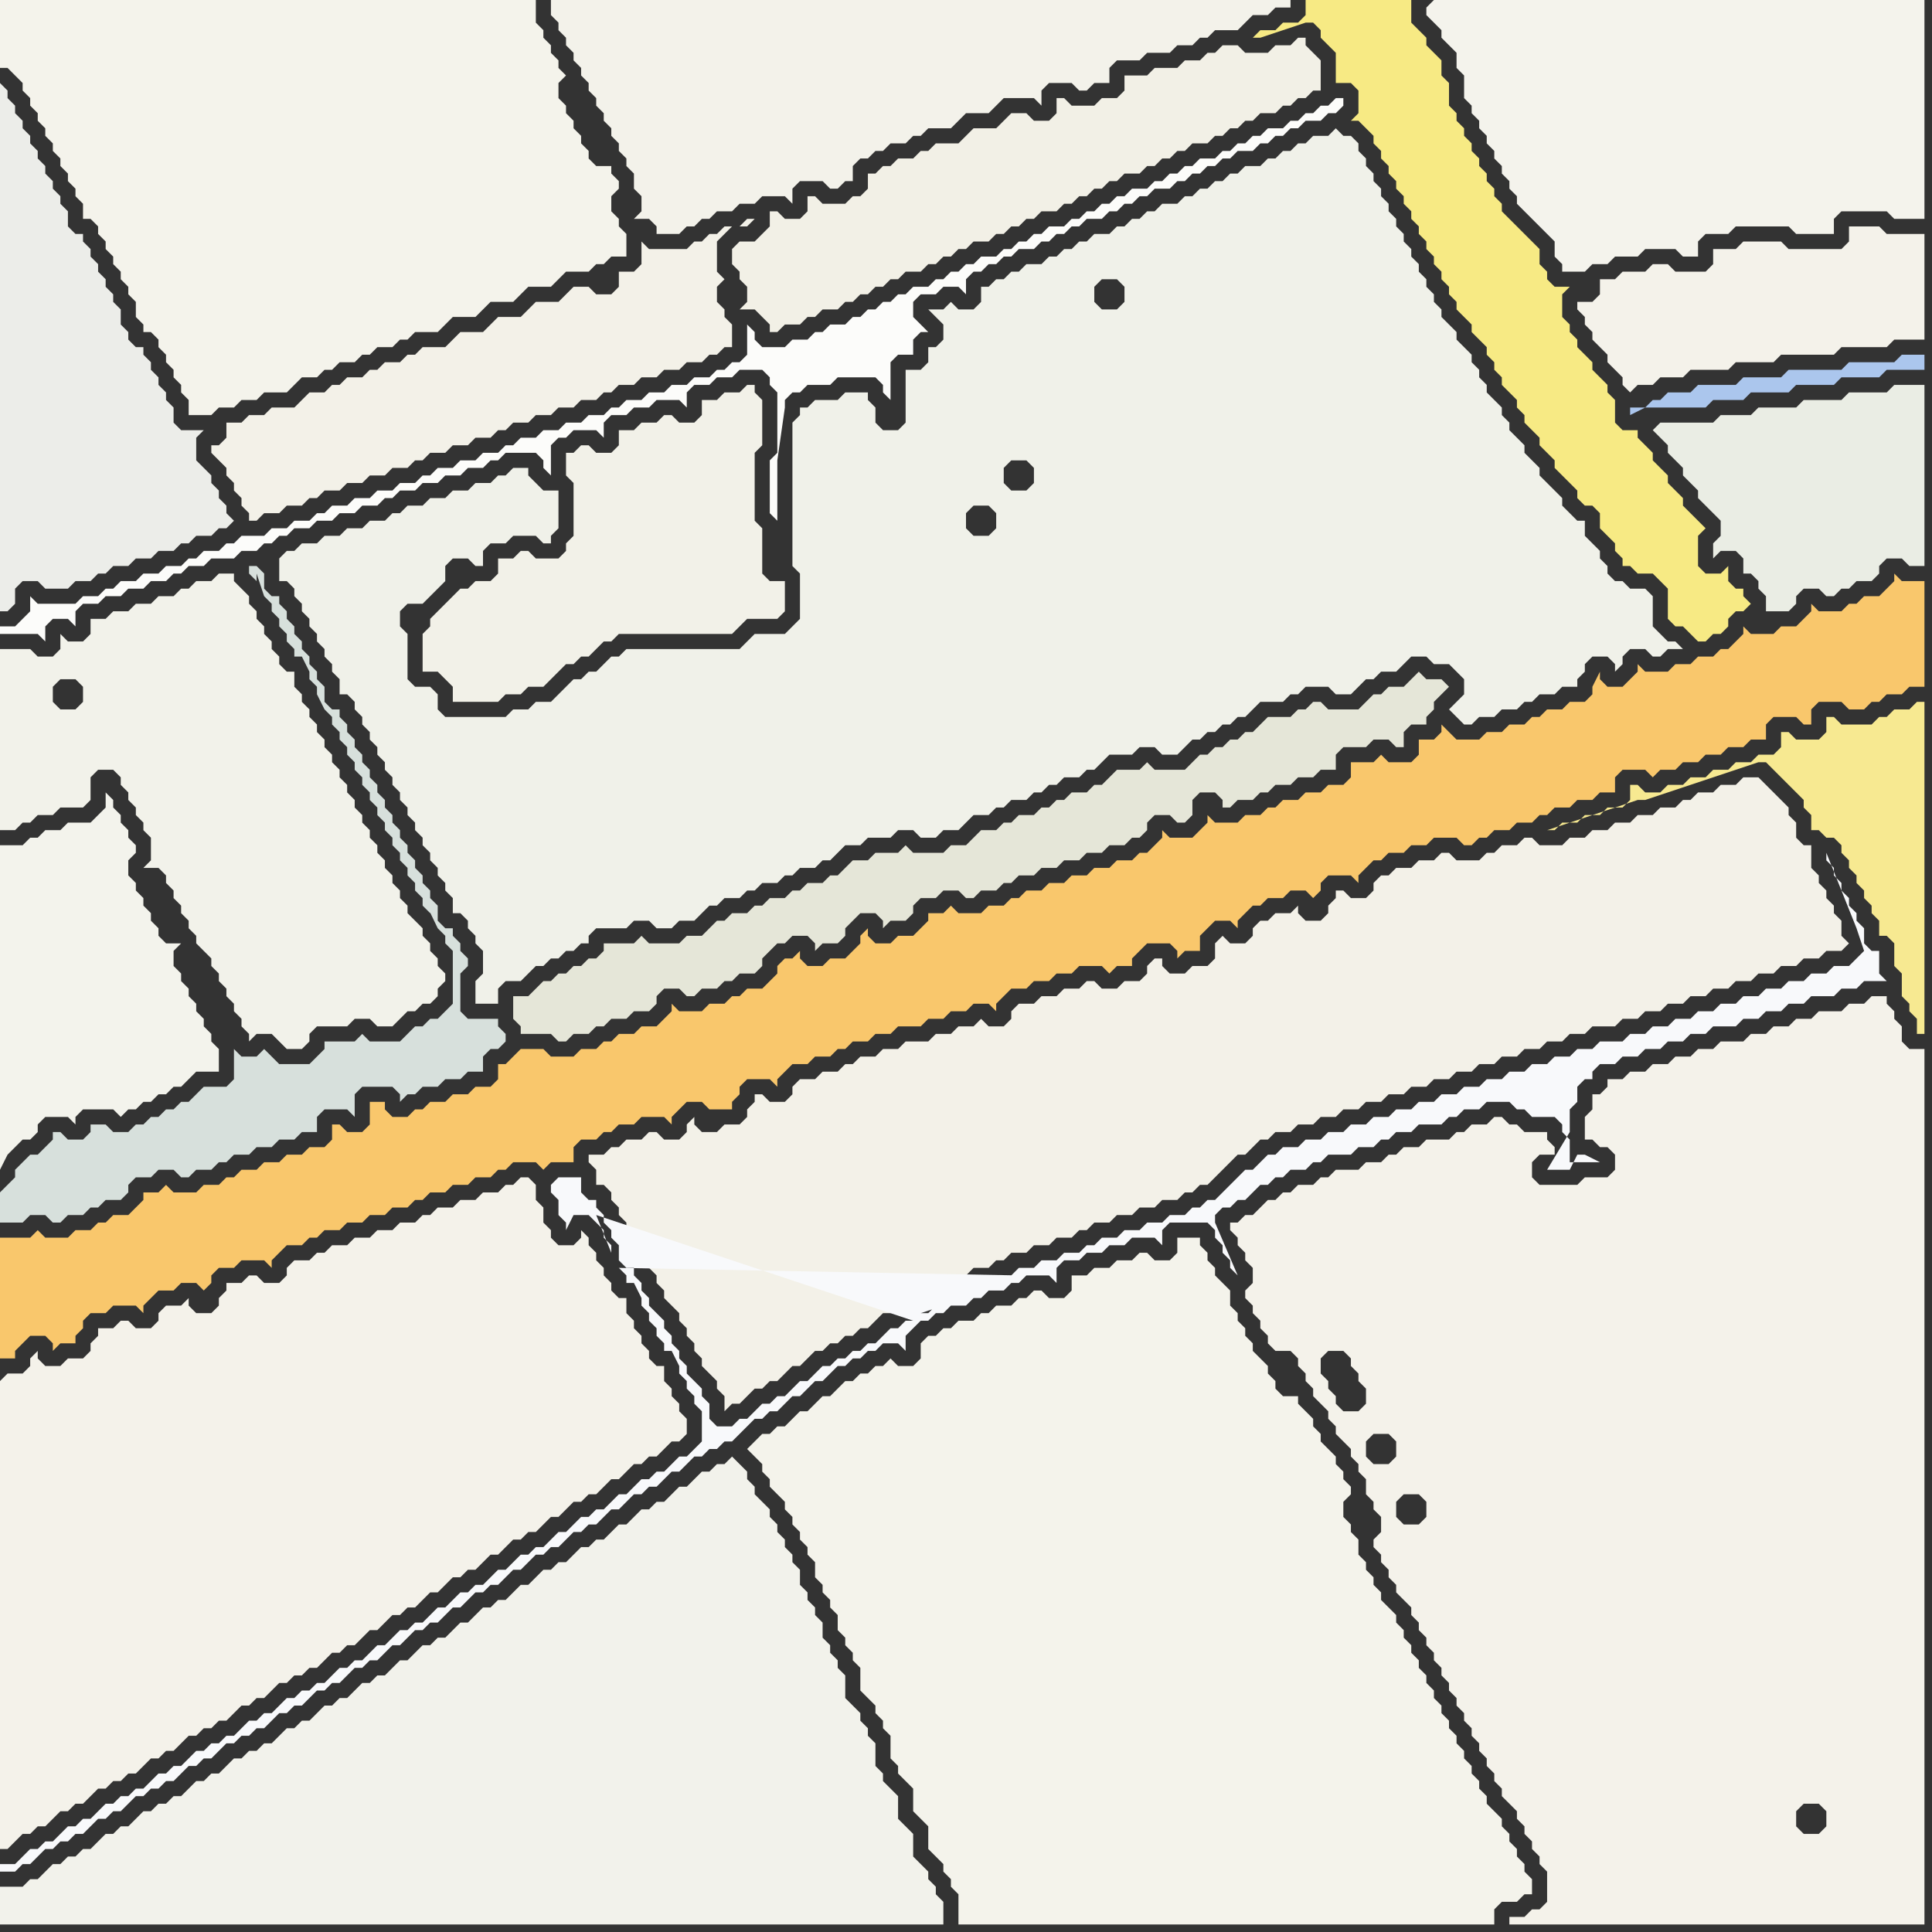 <svg width="256" height="256" xmlns="http://www.w3.org/2000/svg"><rect width="100%" height="100%" fill="#333333" stroke="none"/><script> 
var tempColor;
function hoverPath(evt){
obj = evt.target;
tempColor = obj.getAttribute("fill");
obj.setAttribute("fill","red");
//alert(tempColor);
//obj.setAttribute("stroke","red");}
function recoverPath(evt){
obj = evt.target;
obj.setAttribute("fill", tempColor);
//obj.setAttribute("stroke", tempColor);
}</script><path onmouseover="hoverPath(evt)" onmouseout="recoverPath(evt)" fill="rgb(243,243,236)" d="M  0,120l 0,35 1,-2 0,0 1,-1 1,-1 1,0 1,-1 0,-1 1,-1 3,0 1,1 0,-1 1,-1 4,0 1,1 1,-1 1,0 1,-1 1,0 1,-1 1,0 1,-1 1,0 2,-2 3,0 0,-3 -1,-1 0,-1 -1,-1 0,-1 -1,-1 0,-1 -1,-1 0,-1 -1,-1 0,-1 -1,-1 0,-2 1,-1 -2,0 -1,-1 0,-1 -1,-1 0,-1 -1,-1 0,-1 -1,-1 0,-1 -1,-1 0,-2 1,-1 0,-1 -1,-1 0,-1 -1,-1 0,-1 -1,-1 0,-1 -1,-1 0,2 -1,1 -1,1 -3,0 -1,1 -2,0 -1,1 -1,0 -1,1 -3,0Z"/>
<path onmouseover="hoverPath(evt)" onmouseout="recoverPath(evt)" fill="rgb(242,241,232)" d="M  60,79l 0,0 -1,1 -2,2 0,1 -1,1 0,5 2,0 1,1 1,1 0,2 6,0 1,-1 2,0 1,-1 2,0 1,-1 2,-2 1,0 1,-1 1,0 2,-2 1,0 1,-1 15,0 1,-1 1,-1 4,0 1,-1 0,-4 -2,0 -1,-1 0,-6 -1,-1 0,-9 1,-1 0,-6 -1,-1 0,-1 -1,0 -1,1 -2,0 -1,1 -2,0 0,2 -1,1 -2,0 -1,-1 -1,0 -1,1 -2,0 -1,1 -2,0 0,2 -1,1 -2,0 -1,-1 -1,0 -1,1 -1,0 0,3 1,1 0,7 -1,1 0,1 -1,1 -3,0 -1,-1 -1,0 -1,1 -2,0 0,2 -1,1 -2,0 -1,1 -1,0 -1,1Z"/>
<path onmouseover="hoverPath(evt)" onmouseout="recoverPath(evt)" fill="rgb(244,243,235)" d="M  100,191l 0,0 -1,1 1,1 1,1 0,1 1,1 0,1 1,1 1,1 0,1 1,1 0,1 1,1 0,1 1,1 0,1 1,1 0,2 1,1 0,1 1,1 0,1 1,1 0,2 1,1 0,1 1,1 0,1 1,1 0,3 1,1 1,1 0,1 1,1 0,1 1,1 0,3 1,1 0,1 1,1 1,1 0,3 1,1 1,1 0,3 1,1 1,1 0,1 1,1 0,1 1,1 0,4 71,0 0,-2 1,-1 2,0 1,-1 1,0 0,-2 -1,-1 0,-1 -1,-1 0,-1 -1,-1 0,-1 -1,-1 0,-1 -1,-1 -1,-1 0,-1 -1,-1 0,-1 -1,-1 0,-1 -1,-1 0,-1 -1,-1 0,-1 -1,-1 0,-1 -1,-1 0,-1 -1,-1 0,-1 -1,-1 0,-1 -1,-1 0,-1 -1,-1 0,-1 -1,-1 0,-1 -1,-1 0,-1 -1,-1 -1,-1 0,-1 -1,-1 0,-1 -1,-1 0,-1 -1,-1 0,-2 -1,-1 0,-1 -1,-1 0,-2 1,-1 0,-1 -1,-1 0,-1 -1,-1 0,-1 -1,-1 -1,-1 0,-1 -1,-1 0,-1 -1,-1 -1,-1 0,-1 -2,0 -1,-1 0,-1 -1,-1 0,-1 -1,-1 -1,-1 0,-1 -1,-1 0,-1 -1,-1 0,-1 -1,-1 0,-2 -1,-1 -1,-1 0,-1 -1,-1 0,-1 -1,-1 0,-1 -3,0 0,2 -1,1 -2,0 -1,-1 -1,0 -1,1 -2,0 -1,1 -2,0 -1,1 -2,0 0,2 -1,1 -2,0 -1,-1 -1,0 -1,1 -1,0 -1,1 -2,0 -1,1 -1,0 -1,1 -2,0 -1,1 -1,0 -1,1 -1,0 -1,1 0,2 -1,1 -2,0 -1,-1 -1,1 -1,0 -1,1 -1,0 -1,1 -1,0 -2,2 -1,0 -2,2 -1,0 -1,1 -1,1 -1,0 -1,1 -1,0 -1,1Z"/>
<path onmouseover="hoverPath(evt)" onmouseout="recoverPath(evt)" fill="rgb(243,242,234)" d="M  75,0l -2,0 0,2 1,1 0,1 1,1 0,1 1,1 0,1 1,1 0,1 1,1 0,1 1,1 0,1 1,1 0,1 1,1 0,1 1,1 0,1 1,1 0,1 1,1 0,2 1,1 0,2 -1,1 2,0 1,1 0,1 3,0 1,-1 1,0 1,-1 1,0 1,-1 2,0 1,-1 2,0 1,-1 3,0 1,1 0,-2 1,-1 3,0 1,1 1,0 1,-1 1,0 0,-2 1,-1 1,0 1,-1 1,0 1,-1 2,0 1,-1 1,0 1,-1 3,0 2,-2 3,0 1,-1 1,-1 4,0 1,1 0,-2 1,-1 3,0 1,1 1,0 1,-1 2,0 0,-2 1,-1 3,0 1,-1 3,0 1,-1 2,0 1,-1 1,0 1,-1 3,0 1,-1 1,-1 2,0 1,-1 2,0 0,-1Z"/>
<path onmouseover="hoverPath(evt)" onmouseout="recoverPath(evt)" fill="rgb(247,234,132)" d="M  175,0l -2,0 0,2 -1,1 -2,0 -1,1 -2,0 -1,1 1,0 3,-1 3,-1 1,0 1,1 0,1 1,1 1,1 0,4 2,0 1,1 0,3 -1,1 1,0 1,1 0,0 1,1 0,1 1,1 0,1 1,1 0,1 1,1 0,1 1,1 0,1 1,1 0,1 1,1 0,1 1,1 0,1 1,1 0,1 1,1 0,1 1,1 0,1 1,1 0,1 1,1 1,1 0,1 1,1 1,1 0,1 1,1 0,1 1,1 0,1 1,1 1,1 0,1 1,1 0,1 1,1 1,1 0,1 1,1 1,1 0,1 1,1 2,2 0,1 1,1 1,0 1,1 0,2 1,1 1,1 0,1 1,1 0,1 1,0 1,1 2,0 1,1 1,1 0,4 1,1 1,0 1,1 1,1 1,0 1,-1 1,0 1,-1 0,-1 1,-1 1,0 1,-1 -1,-1 0,-1 -1,0 -1,-1 0,-2 -1,1 -2,0 -1,-1 0,-4 1,-1 -1,-1 -1,-1 -1,-1 0,-1 -1,-1 -1,-1 0,-1 -1,-1 -1,-1 0,-1 -1,-1 -1,-1 0,-1 -2,0 -1,-1 0,-3 -1,-1 0,-1 -1,-1 -1,-1 0,-1 -1,-1 -1,-1 0,-1 -1,-1 0,-1 -1,-1 0,-3 1,-1 -2,0 -1,-1 0,-1 -1,-1 0,-2 -1,-1 -1,-1 -1,-1 -1,-1 -1,-1 0,-1 -1,-1 0,-1 -1,-1 0,-1 -1,-1 0,-1 -1,-1 0,-1 -1,-1 0,-1 -1,-1 0,-1 -1,-1 0,-3 -1,-1 0,-2 -1,-1 -1,-1 0,-1 -1,-1 -1,-1 0,-3Z"/>
<path onmouseover="hoverPath(evt)" onmouseout="recoverPath(evt)" fill="rgb(244,243,236)" d="M  189,1l 0,1 1,1 1,1 0,1 1,1 1,1 0,2 1,1 0,3 1,1 0,1 1,1 0,1 1,1 0,1 1,1 0,1 1,1 0,1 1,1 0,1 1,1 0,1 1,1 1,1 1,1 1,1 1,1 0,2 1,1 0,1 3,0 1,-1 2,0 1,-1 3,0 1,-1 4,0 1,1 2,0 0,-2 1,-1 3,0 1,-1 7,0 1,1 5,0 0,-2 1,-1 6,0 1,1 4,0 0,-29 -65,0 -1,1Z"/>
<path onmouseover="hoverPath(evt)" onmouseout="recoverPath(evt)" fill="rgb(234,237,228)" d="M  219,57l 0,0 1,1 1,1 0,1 1,1 1,1 0,1 1,1 1,1 0,1 1,1 1,1 1,1 0,2 -1,1 0,2 1,-1 2,0 1,1 0,2 1,0 1,1 0,1 1,1 0,2 3,0 1,-1 0,-1 1,-1 2,0 1,1 1,0 1,-1 1,0 1,-1 2,0 1,-1 0,-1 1,-1 2,0 1,1 2,0 0,-24 -4,0 -1,1 -5,0 -1,1 -5,0 -1,1 -5,0 -1,1 -4,0 -1,1 -7,0 -1,1 15,25 0,0 -15,-25Z"/>
<path onmouseover="hoverPath(evt)" onmouseout="recoverPath(evt)" fill="rgb(242,240,230)" d="M  97,34l 0,1 1,1 0,1 1,1 0,2 -1,1 2,0 1,1 1,1 0,1 1,0 1,-1 2,0 1,-1 1,0 1,-1 2,0 1,-1 1,0 1,-1 1,0 1,-1 1,0 1,-1 1,0 1,-1 2,0 1,-1 1,0 1,-1 1,0 1,-1 1,0 1,-1 2,0 1,-1 1,0 1,-1 1,0 1,-1 1,0 1,-1 2,0 1,-1 1,0 1,-1 1,0 1,-1 1,0 1,-1 1,0 1,-1 2,0 1,-1 1,0 1,-1 1,0 1,-1 1,0 1,-1 2,0 1,-1 1,0 1,-1 1,0 1,-1 1,0 1,-1 2,0 1,-1 1,0 1,-1 1,0 1,-1 1,0 0,-4 -1,-1 0,0 -1,-1 0,-1 -1,0 -1,1 -2,0 -1,1 -3,0 -1,-1 -2,0 -1,1 -1,0 -1,1 -2,0 -1,1 -3,0 -1,1 -3,0 0,2 -1,1 -2,0 -1,1 -3,0 -1,-1 -1,0 0,2 -1,1 -2,0 -1,-1 -2,0 -1,1 0,0 -1,1 -3,0 -1,1 -1,1 -3,0 -1,1 -1,0 -1,1 -2,0 -1,1 -1,0 -1,1 -1,0 0,2 -1,1 -1,0 -1,1 -3,0 -1,-1 -1,0 0,2 -1,1 -2,0 -1,-1 -1,0 0,2 -1,1 -1,1 -2,0 -1,1Z"/>
<path onmouseover="hoverPath(evt)" onmouseout="recoverPath(evt)" fill="rgb(244,242,234)" d="M  210,42l 0,1 1,1 0,1 1,1 1,1 0,1 1,1 1,1 0,1 1,1 1,-1 2,0 1,-1 3,0 1,-1 5,0 1,-1 5,0 1,-1 7,0 1,-1 6,0 1,-1 4,0 0,-14 -5,0 -1,-1 -4,0 0,2 -1,1 -7,0 -1,-1 -5,0 -1,1 -3,0 0,2 -1,1 -4,0 -1,-1 -2,0 -1,1 -3,0 -1,1 -2,0 0,2 -1,1 -2,0 0,1 1,1Z"/>
<path onmouseover="hoverPath(evt)" onmouseout="recoverPath(evt)" fill="rgb(240,241,233)" d="M  37,75l 0,2 1,0 1,1 0,1 1,1 0,1 1,1 0,1 1,1 0,1 1,1 0,1 1,1 0,1 1,1 0,2 1,0 1,1 0,1 1,1 0,1 1,1 0,1 1,1 0,1 1,1 0,1 1,1 0,1 1,1 0,1 1,1 0,1 1,1 0,1 1,1 0,1 1,1 0,1 1,1 0,1 1,1 0,1 1,1 0,2 1,0 1,1 0,1 1,1 0,1 1,1 0,3 -1,1 0,3 3,0 0,-2 1,-1 2,0 1,-1 1,-1 1,0 1,-1 1,0 1,-1 1,0 1,-1 1,0 0,-1 1,-1 4,0 1,-1 2,0 1,1 2,0 1,-1 2,0 1,-1 1,-1 1,0 1,-1 2,0 1,-1 1,0 1,-1 2,0 1,-1 1,0 1,-1 2,0 1,-1 1,0 1,-1 1,-1 2,0 1,-1 3,0 1,-1 2,0 1,1 2,0 1,-1 2,0 1,-1 1,-1 2,0 1,-1 1,0 1,-1 2,0 1,-1 1,0 1,-1 1,0 1,-1 2,0 1,-1 1,0 1,-1 1,-1 3,0 1,-1 2,0 1,1 2,0 1,-1 1,-1 1,0 1,-1 1,0 1,-1 1,0 1,-1 1,0 1,-1 1,-1 3,0 1,-1 1,0 1,-1 3,0 1,1 2,0 2,-2 1,0 1,-1 2,0 1,-1 1,-1 2,0 1,1 2,0 1,1 1,1 0,2 -1,1 -1,1 1,1 1,1 1,0 1,-1 2,0 1,-1 2,0 1,-1 1,0 1,-1 2,0 1,-1 2,0 0,-1 1,-1 0,-1 1,-1 2,0 1,1 0,1 1,-1 0,-1 1,-1 2,0 1,1 1,0 1,-1 2,0 -1,-1 -1,0 -1,-1 -1,-1 0,-4 -1,-1 -2,0 -1,-1 -1,0 -1,-1 0,-1 -1,-1 0,-1 -1,-1 -1,-1 0,-2 -1,0 -1,-1 -1,-1 0,-1 -1,-1 -1,-1 -1,-1 0,-1 -1,-1 -1,-1 0,-1 -1,-1 -1,-1 0,-1 -1,-1 0,-1 -1,-1 -1,-1 0,-1 -1,-1 0,-1 -1,-1 0,-1 -1,-1 -1,-1 0,-1 -1,-1 -1,-1 0,-1 -1,-1 0,-1 -1,-1 0,-1 -1,-1 0,-1 -1,-1 0,-1 -1,-1 0,-1 -1,-1 0,-1 -1,-1 0,-1 -1,-1 0,-1 -1,-1 0,-1 -1,-1 0,-1 -1,-1 0,-1 -1,-1 -1,0 -1,-1 -1,1 -2,0 -1,1 -1,0 -1,1 -1,0 -1,1 -1,0 -1,1 -2,0 -1,1 -1,0 -1,1 -1,0 -1,1 -1,0 -1,1 -1,0 -1,1 -2,0 -1,1 -1,0 -1,1 -1,0 -1,1 -1,0 -1,1 -2,0 -1,1 -1,0 -1,1 -1,0 -1,1 -1,0 -1,1 -2,0 -1,1 -1,0 -1,1 -1,0 -1,1 -1,0 0,2 -1,1 -2,0 -1,-1 -1,1 -2,0 1,1 0,0 1,1 0,2 -1,1 -1,0 0,2 -1,1 -2,0 0,7 -1,1 -2,0 -1,-1 0,-2 -1,-1 0,-1 -3,0 -1,1 -3,0 -1,1 -1,0 0,1 -1,1 0,19 1,1 0,6 -2,2 -4,0 -1,1 -1,1 -15,0 -1,1 -1,0 -1,1 -1,1 -1,0 -1,1 -1,0 -1,1 -1,1 -1,1 -2,0 -1,1 -2,0 -1,1 -8,0 -1,-1 0,-2 -1,-1 -2,0 -1,-1 0,-6 -1,-1 0,-2 1,-1 2,0 1,-1 1,-1 1,-1 0,-2 1,-1 2,0 1,1 1,0 0,-2 1,-1 2,0 1,-1 3,0 1,1 1,0 0,-1 1,-1 0,-5 -2,0 -1,-1 -1,-1 0,-1 -2,0 -1,1 -1,0 -1,1 -2,0 -1,1 -2,0 -1,1 -2,0 -1,1 -2,0 -1,1 -1,0 -1,1 -2,0 -1,1 -2,0 -1,1 -2,0 -1,1 -2,0 -1,1 -1,0 -1,1 0,1 81,-17 0,2 1,1 0,0 -1,-3 -81,17 83,-14 1,0 1,-1 -2,1 -83,14 85,-16 0,-1 -1,-1 0,0 1,2 -85,16 83,-18 0,0 -83,18 109,-38 2,0 1,1 0,2 -1,1 -2,0 -1,-1 0,-2 1,-1 -109,38 91,-7 1,-1 2,0 1,1 0,2 -1,1 -2,0 -1,-1 0,-2 -91,7 97,-10 -1,-1 0,-2 1,-1 2,0 1,1 0,2 -1,1 -2,0 -97,10Z"/>
<path onmouseover="hoverPath(evt)" onmouseout="recoverPath(evt)" fill="rgb(243,241,232)" d="M  79,155l 0,2 1,0 1,1 0,1 1,1 0,1 1,1 0,1 1,1 0,2 1,0 1,1 0,1 1,1 0,1 1,1 0,1 1,1 1,1 0,1 1,1 0,1 1,1 0,1 1,1 0,1 1,1 1,1 0,1 1,1 0,2 1,-1 1,0 1,-1 1,-1 1,0 1,-1 1,0 1,-1 1,-1 1,0 1,-1 1,-1 1,0 1,-1 1,0 1,-1 1,0 1,-1 1,0 1,-1 1,-1 1,0 1,-1 1,0 1,-1 1,0 1,-1 1,0 1,-1 1,0 1,-1 1,0 1,-1 2,0 1,-1 1,0 1,-1 2,0 1,-1 2,0 1,-1 2,0 1,-1 1,0 1,-1 2,0 1,-1 2,0 1,-1 2,0 1,-1 2,0 1,-1 1,0 1,-1 1,0 4,-4 1,0 1,-1 1,-1 1,0 1,-1 2,0 1,-1 2,0 1,-1 2,0 1,-1 2,0 1,-1 2,0 1,-1 2,0 1,-1 2,0 1,-1 2,0 1,-1 2,0 1,-1 2,0 1,-1 2,0 1,-1 2,0 1,-1 2,0 1,-1 2,0 1,-1 3,0 1,-1 2,0 1,-1 2,0 1,-1 2,0 1,-1 2,0 1,-1 2,0 1,-1 2,0 1,-1 2,0 1,-1 2,0 1,-1 2,0 1,-1 2,0 1,-1 -1,-1 0,-2 -1,-1 0,-1 -1,-1 0,-1 -1,-1 0,-1 -1,-1 0,-3 -1,0 -1,-1 0,-2 -1,-1 0,-1 -1,-1 -1,-1 -1,-1 -1,-1 -2,0 -1,1 -2,0 -1,1 -2,0 -1,1 -1,0 -1,1 -2,0 -1,1 -2,0 -1,1 -2,0 -1,1 -2,0 -1,1 -2,0 -1,1 -3,0 -1,-1 -1,0 -1,1 -2,0 -1,1 -1,0 -1,1 -3,0 -1,-1 -1,0 -1,1 -2,0 -1,1 -2,0 -1,1 -1,0 -1,1 0,1 -1,1 -2,0 -1,-1 -1,0 0,1 -1,1 0,1 -1,1 -2,0 -1,-1 0,-1 -1,1 -2,0 -1,1 -1,0 -1,1 0,1 -1,1 -2,0 -1,-1 -1,1 0,2 -1,1 -2,0 -1,1 -2,0 -1,-1 0,-1 -1,0 -1,1 0,1 -1,1 -2,0 -1,1 -2,0 -1,-1 -1,0 -1,1 -2,0 -1,1 -2,0 -1,1 -2,0 -1,1 0,1 -1,1 -2,0 -1,-1 -1,1 -2,0 -1,1 -2,0 -1,1 -3,0 -1,1 -2,0 -1,1 -2,0 -1,1 -1,0 -1,1 -2,0 -1,1 -2,0 -1,1 0,1 -1,1 -2,0 -1,-1 -1,0 0,1 -1,1 0,1 -1,1 -2,0 -1,1 -2,0 -1,-1 0,-1 -1,1 0,1 -1,1 -2,0 -1,-1 -1,0 -1,1 -2,0 -1,1 -1,0 -1,1 -2,0 0,1 1,1Z"/>
<path onmouseover="hoverPath(evt)" onmouseout="recoverPath(evt)" fill="rgb(247,233,145)" d="M  239,107l 0,0 1,1 0,2 1,0 1,1 1,0 1,1 0,1 1,1 0,1 1,1 0,1 1,1 0,1 1,1 0,1 1,1 0,2 1,0 1,1 0,3 1,1 0,3 1,1 0,1 1,1 0,2 1,0 0,-44 -1,0 -1,1 -2,0 -1,1 -1,0 -1,1 -4,0 -1,-1 -1,0 0,2 -1,1 -3,0 -1,-1 -1,0 0,2 -1,1 -2,0 -1,1 -2,0 -1,1 -2,0 -1,1 -2,0 -1,1 -2,0 -1,1 -2,0 -1,-1 -1,0 0,2 -1,1 -2,0 -1,1 -2,0 -1,1 -2,0 -1,1 -1,0 12,-4 1,0 3,-1 12,-4 1,0 1,1 1,1 1,1 1,1 1,1Z"/>
<path onmouseover="hoverPath(evt)" onmouseout="recoverPath(evt)" fill="rgb(243,241,232)" d="M  29,59l -1,0 0,1 1,1 0,0 1,1 0,1 1,1 0,1 1,1 0,1 1,1 0,1 1,0 1,-1 2,0 1,-1 2,0 1,-1 1,0 1,-1 2,0 1,-1 2,0 1,-1 2,0 1,-1 2,0 1,-1 1,0 1,-1 2,0 1,-1 2,0 1,-1 2,0 1,-1 1,0 1,-1 2,0 1,-1 2,0 1,-1 2,0 1,-1 2,0 1,-1 1,0 1,-1 2,0 1,-1 2,0 1,-1 2,0 1,-1 2,0 1,-1 1,0 1,-1 1,0 0,-3 -1,-1 0,-1 -1,-1 0,-2 1,-1 -1,-1 0,-4 1,-1 1,-1 -1,0 -1,1 -1,0 -1,1 -1,0 -1,1 -5,0 -1,-1 0,3 -1,1 -2,0 0,2 -1,1 -2,0 -1,-1 -2,0 -1,1 0,0 -1,1 -3,0 -1,1 -1,1 -3,0 -1,1 -1,1 -3,0 -1,1 -1,1 -3,0 -1,1 -1,0 -1,1 -2,0 -1,1 -1,0 -1,1 -2,0 -1,1 -1,0 -1,1 -2,0 -1,1 -1,1 -3,0 -1,1 -2,0 -1,1 -2,0 0,2 -1,1 69,-29 1,0 1,-1 -1,0 -1,1 -69,29Z"/>
<path onmouseover="hoverPath(evt)" onmouseout="recoverPath(evt)" fill="rgb(242,242,235)" d="M  0,253l 0,2 125,0 0,-3 -1,-1 0,-1 -1,-1 0,-1 -1,-1 -1,-1 0,-3 -1,-1 -1,-1 0,-3 -1,-1 -1,-1 0,-1 -1,-1 0,-3 -1,-1 0,-1 -1,-1 0,-1 -1,-1 -1,-1 0,-3 -1,-1 0,-1 -1,-1 0,-1 -1,-1 0,-2 -1,-1 0,-1 -1,-1 0,-1 -1,-1 0,-2 -1,-1 0,-1 -1,-1 0,-1 -1,-1 0,-1 -1,-1 0,-1 -1,-1 -1,-1 0,-1 -1,-1 0,-1 -1,-1 -1,-1 -1,1 -1,0 -1,1 -1,0 -1,1 -1,1 -1,0 -1,1 -1,1 -1,0 -1,1 -1,0 -1,1 -1,1 -1,0 -1,1 -1,1 -1,0 -1,1 -1,0 -1,1 -1,1 -1,0 -1,1 -1,0 -1,1 -1,1 -1,0 -1,1 -1,1 -1,0 -1,1 -1,0 -1,1 -1,1 -1,0 -1,1 -1,1 -1,0 -1,1 -1,0 -1,1 -1,1 -1,0 -1,1 -1,1 -1,0 -1,1 -1,0 -1,1 -1,1 -1,0 -1,1 -1,0 -1,1 -1,1 -1,0 -1,1 -1,0 -1,1 -1,1 -1,0 -1,1 -1,0 -1,1 -1,0 -1,1 -1,1 -1,0 -1,1 -1,0 -1,1 -1,1 -1,0 -1,1 -1,0 -1,1 -1,0 -1,1 -1,1 -1,0 -1,1 -1,0 -1,1 -1,1 -1,0 -1,1 -1,0 -1,1 -1,0 -1,1 -1,1 -1,0 -1,1 -3,0Z"/>
<path onmouseover="hoverPath(evt)" onmouseout="recoverPath(evt)" fill="rgb(242,242,234)" d="M  11,85l -2,0 -1,-1 0,2 -1,1 -2,0 -1,-1 -4,0 0,24 2,0 1,-1 1,0 1,-1 2,0 1,-1 3,0 1,-1 0,-3 1,-1 2,0 1,1 0,1 1,1 0,1 1,1 0,1 1,1 0,1 1,1 0,3 -1,1 2,0 1,1 0,1 1,1 0,1 1,1 0,1 1,1 0,1 1,1 0,1 1,1 1,1 0,1 1,1 0,1 1,1 0,1 1,1 0,1 1,1 0,1 1,1 0,1 1,-1 2,0 1,1 1,1 2,0 1,-1 0,-1 1,-1 4,0 1,-1 2,0 1,1 2,0 1,-1 0,0 1,-1 1,0 1,-1 1,0 1,-1 0,-1 1,-1 0,-1 -1,-1 0,-1 -1,-1 0,-1 -1,-1 0,-1 -1,-1 -1,-1 0,-1 -1,-1 0,-1 -1,-1 0,-1 -1,-1 0,-1 -1,-1 0,-1 -1,-1 0,-1 -1,-1 0,-1 -1,-1 0,-1 -1,-1 0,-1 -1,-1 0,-1 -1,-1 0,-1 -1,-1 0,-1 -1,-1 0,-1 -1,-1 0,-1 -1,-1 0,-1 -1,-1 0,-2 -1,0 -1,-1 0,-1 -1,-1 0,-1 -1,-1 0,-1 -1,-1 0,-1 -1,-1 0,-1 -1,-1 -1,-1 0,-1 -2,0 -1,1 -2,0 -1,1 -1,0 -1,1 -2,0 -1,1 -2,0 -1,1 -2,0 -1,1 -2,0 0,2 -1,1 -3,5 2,0 1,1 0,2 -1,1 -2,0 -1,-1 0,-2 1,-1 3,-5Z"/>
<path onmouseover="hoverPath(evt)" onmouseout="recoverPath(evt)" fill="rgb(236,237,233)" d="M  0,22l 0,59 1,0 1,-1 0,-2 1,-1 2,0 1,1 3,0 1,-1 2,0 1,-1 1,0 1,-1 2,0 1,-1 2,0 1,-1 2,0 1,-1 1,0 1,-1 2,0 1,-1 1,0 1,-1 -1,-1 0,-1 -1,-1 0,-1 -1,-1 0,-1 -1,-1 -1,-1 0,-3 1,-1 -3,0 -1,-1 0,-2 -1,-1 0,-1 -1,-1 0,-1 -1,-1 0,-1 -1,-1 0,-1 -1,0 -1,-1 0,-1 -1,-1 0,-2 -1,-1 0,-1 -1,-1 0,-1 -1,-1 0,-1 -1,-1 0,-1 -1,-1 0,-1 -1,0 -1,-1 0,-2 -1,-1 0,-1 -1,-1 0,-1 -1,-1 0,-1 -1,-1 0,-1 -1,-1 0,-1 -1,-1 0,-1 -1,-1 0,-1 -1,-1 0,-1 -1,-1Z"/>
<path onmouseover="hoverPath(evt)" onmouseout="recoverPath(evt)" fill="rgb(215,224,220)" d="M  0,158l 0,4 3,0 1,-1 2,0 1,1 1,0 1,-1 2,0 1,-1 1,0 1,-1 2,0 1,-1 0,-1 1,-1 2,0 1,-1 2,0 1,1 1,0 1,-1 2,0 1,-1 1,0 1,-1 2,0 1,-1 2,0 1,-1 2,0 1,-1 2,0 0,-2 1,-1 3,0 1,1 0,-3 1,-1 4,0 1,1 0,1 1,-1 1,0 1,-1 2,0 1,-1 2,0 1,-1 2,0 0,-2 1,-1 1,0 1,-1 0,-1 -1,-1 0,-1 -4,0 -1,-1 0,-5 1,-1 0,-1 -1,-1 0,-1 -1,-1 0,-1 -1,0 -1,-1 0,-2 -1,-1 0,-1 -1,-1 0,-1 -1,-1 0,-1 -1,-1 0,-1 -1,-1 0,-1 -1,-1 0,-1 -1,-1 0,-1 -1,-1 0,-1 -1,-1 0,-1 -1,-1 0,-1 -1,-1 0,-1 -1,-1 0,-1 -1,-1 0,-1 -1,0 -1,-1 0,-2 -1,-1 0,-1 -1,-1 0,-1 -1,-1 0,-1 -1,-1 0,-1 -1,-1 0,-1 -1,-1 0,-1 -1,0 -1,-1 0,-2 -1,-1 -1,0 0,1 1,1 0,-1 1,3 1,1 0,1 1,1 0,1 1,1 0,1 1,1 0,1 1,0 -1,-2 -1,-2 -1,-2 4,8 0,1 1,1 0,1 1,2 1,1 0,1 1,1 0,1 1,1 0,1 1,1 0,1 1,1 0,1 1,1 0,1 1,1 0,1 1,1 0,1 1,1 0,1 1,1 0,1 1,1 0,1 1,1 0,1 1,1 0,1 1,1 0,-1 -1,-2 -1,-2 -1,-2 -1,-2 -1,-2 -1,-2 -1,-2 -1,-2 -1,-2 -1,-2 -1,-2 -1,-2 13,27 1,1 0,1 1,1 0,1 1,1 0,-1 -1,-2 0,8 -1,1 -1,1 -1,0 -1,1 -1,0 -1,1 -1,1 -4,0 -1,-1 -1,1 -4,0 0,1 -1,1 -1,1 -4,0 -1,-1 -1,-1 -1,1 -2,0 -1,-1 0,4 -1,1 -3,0 -1,1 -1,1 -1,0 -1,1 -1,0 -1,1 -1,0 -1,1 -1,0 -1,1 -2,0 -1,-1 -2,0 0,1 -1,1 -2,0 -1,-1 -1,0 0,1 -1,1 -1,1 -1,0 -1,1 -1,1 0,1 -1,1 -1,1Z"/>
<path onmouseover="hoverPath(evt)" onmouseout="recoverPath(evt)" fill="rgb(249,199,108)" d="M  0,174l 0,6 2,0 0,-1 1,-1 1,-1 2,0 1,1 0,1 1,-1 2,0 0,-1 1,-1 0,-1 1,-1 2,0 1,-1 3,0 1,1 0,-1 1,-1 0,0 1,-1 2,0 1,-1 2,0 1,1 1,-1 0,-1 1,-1 2,0 1,-1 3,0 1,1 0,-1 1,-1 0,0 1,-1 2,0 1,-1 1,0 1,-1 2,0 1,-1 2,0 1,-1 2,0 1,-1 2,0 1,-1 1,0 1,-1 2,0 1,-1 2,0 1,-1 2,0 1,-1 1,0 1,-1 3,0 1,1 1,-1 3,0 0,-2 1,-1 2,0 1,-1 1,0 1,-1 2,0 1,-1 3,0 1,1 0,-1 1,-1 0,0 1,-1 2,0 1,1 3,0 0,-1 1,-1 0,-1 1,-1 3,0 1,1 0,-1 1,-1 0,0 1,-1 2,0 1,-1 2,0 1,-1 1,0 1,-1 2,0 1,-1 2,0 1,-1 3,0 1,-1 2,0 1,-1 2,0 1,-1 2,0 1,1 0,-1 1,-1 1,-1 2,0 1,-1 2,0 1,-1 2,0 1,-1 3,0 1,1 1,-1 2,0 0,-1 1,-1 1,-1 3,0 1,1 0,1 1,-1 2,0 0,-2 1,-1 1,-1 2,0 1,1 0,-1 1,-1 0,0 1,-1 1,0 1,-1 2,0 1,-1 2,0 1,1 0,0 1,-1 0,-1 1,-1 3,0 1,1 0,-1 1,-1 0,0 1,-1 1,0 1,-1 2,0 1,-1 2,0 1,-1 3,0 1,1 1,0 1,-1 1,0 1,-1 2,0 1,-1 2,0 1,-1 1,0 1,-1 2,0 1,-1 2,0 1,-1 2,0 0,-2 1,-1 3,0 1,1 1,-1 2,0 1,-1 2,0 1,-1 2,0 1,-1 2,0 1,-1 2,0 0,-2 1,-1 3,0 1,1 1,0 0,-2 1,-1 3,0 1,1 2,0 1,-1 1,0 1,-1 2,0 1,-1 2,0 0,-14 -3,0 -1,-1 0,1 -1,1 0,0 -1,1 -2,0 -1,1 -1,0 -1,1 -3,0 -1,-1 0,1 -1,1 -1,1 -2,0 -1,1 -3,0 -1,-1 0,1 -1,1 0,0 -1,1 -1,0 -1,1 -2,0 -1,1 -2,0 -1,1 -3,0 -1,-1 0,1 -1,1 -1,1 -2,0 -1,-1 0,-1 -1,2 0,1 -1,1 -2,0 -1,1 -2,0 -1,1 -1,0 -1,1 -2,0 -1,1 -2,0 -1,1 -3,0 -1,-1 -1,-1 0,1 -1,1 -2,0 0,2 -1,1 -3,0 -1,-1 -1,1 -3,0 0,2 -1,1 -2,0 -1,1 -2,0 -1,1 -2,0 -1,1 -1,0 -1,1 -2,0 -1,1 -3,0 -1,-1 0,1 -1,1 0,0 -1,1 -3,0 -1,-1 0,1 -1,1 -1,1 -1,0 -1,1 -2,0 -1,1 -2,0 -1,1 -2,0 -1,1 -2,0 -1,1 -2,0 -1,1 -1,0 -1,1 -2,0 -1,1 -3,0 -1,-1 -1,1 -2,0 0,1 -1,1 -1,1 -2,0 -1,1 -2,0 -1,-1 0,-1 -1,1 0,1 -1,1 -1,1 -2,0 -1,1 -2,0 -1,-1 0,-1 -1,1 -1,0 -1,1 0,1 -1,1 -1,1 -2,0 -1,1 -1,0 -1,1 -2,0 -1,1 -3,0 -1,-1 0,1 -1,1 0,0 -1,1 -2,0 -1,1 -2,0 -1,1 -1,0 -1,1 -2,0 -1,1 -3,0 -1,-1 -3,0 -1,1 -1,1 -1,0 0,2 -1,1 -2,0 -1,1 -2,0 -1,1 -2,0 -1,1 -1,0 -1,1 -2,0 -1,-1 0,-1 -2,0 0,3 -1,1 -2,0 -1,-1 -1,0 0,2 -1,1 -2,0 -1,1 -2,0 -1,1 -2,0 -1,1 -2,0 -1,1 -1,0 -1,1 -2,0 -1,1 -3,0 -1,-1 -1,1 -2,0 0,1 -1,1 -1,1 -2,0 -1,1 -1,0 -1,1 -2,0 -1,1 -3,0 -1,-1 -1,1 -4,0Z"/>
<path onmouseover="hoverPath(evt)" onmouseout="recoverPath(evt)" fill="rgb(229,230,216)" d="M  68,134l 0,1 1,1 0,1 4,0 1,1 1,0 1,-1 2,0 1,-1 1,0 1,-1 2,0 1,-1 2,0 1,-1 0,-1 1,-1 2,0 1,1 1,0 1,-1 2,0 1,-1 1,0 1,-1 2,0 1,-1 0,-1 2,-2 1,0 1,-1 2,0 1,1 0,1 1,-1 2,0 1,-1 0,-1 1,-1 1,-1 2,0 1,1 0,1 1,-1 2,0 1,-1 0,-1 1,-1 2,0 1,-1 2,0 1,1 1,0 1,-1 2,0 1,-1 1,0 1,-1 2,0 1,-1 2,0 1,-1 2,0 1,-1 2,0 1,-1 2,0 1,-1 1,0 1,-1 0,-1 1,-1 2,0 1,1 1,0 1,-1 0,-2 1,-1 2,0 1,1 0,1 1,0 1,-1 2,0 1,-1 1,0 1,-1 2,0 1,-1 2,0 1,-1 2,0 0,-2 1,-1 3,0 1,-1 2,0 1,1 1,0 0,-2 1,-1 2,0 0,-1 1,-1 0,-1 1,-1 1,-1 -1,-1 -2,0 -1,-1 -1,1 0,0 -1,1 -2,0 -1,1 -1,0 -1,1 -1,1 -4,0 -1,-1 -1,0 -1,1 -1,0 -1,1 -3,0 -1,1 -1,1 -1,0 -1,1 -1,0 -1,1 -1,0 -1,1 -1,0 -1,1 -1,1 -4,0 -1,-1 -1,1 -3,0 -1,1 -1,1 -1,0 -1,1 -2,0 -1,1 -1,0 -1,1 -1,0 -1,1 -2,0 -1,1 -1,0 -1,1 -2,0 -1,1 -1,1 -2,0 -1,1 -4,0 -1,-1 -1,1 -3,0 -1,1 -2,0 -2,2 -1,0 -1,1 -2,0 -1,1 -1,0 -1,1 -2,0 -1,1 -1,0 -1,1 -2,0 -1,1 -1,0 -1,1 -1,1 -2,0 -1,1 -4,0 -1,-1 -1,1 -4,0 0,1 -1,1 -1,0 -1,1 -1,0 -1,1 -1,0 -1,1 -1,0 -1,1 -1,1 -2,0Z"/>
<path onmouseover="hoverPath(evt)" onmouseout="recoverPath(evt)" fill="rgb(244,242,234)" d="M  169,159l -1,0 -1,1 -1,1 -1,0 -1,1 -1,0 0,1 1,1 0,1 1,1 0,1 1,1 0,2 -1,1 0,1 1,1 0,1 1,1 0,1 1,1 0,1 1,1 2,0 1,1 0,1 1,1 0,1 1,1 0,1 1,1 1,1 0,1 1,1 0,1 1,1 1,1 0,1 1,1 0,1 1,1 0,2 1,1 0,1 1,1 0,2 -1,1 0,1 1,1 0,1 1,1 0,1 1,1 0,1 1,1 1,1 0,1 1,1 0,1 1,1 0,1 1,1 0,1 1,1 0,1 1,1 0,1 1,1 0,1 1,1 0,1 1,1 0,1 1,1 0,1 1,1 0,1 1,1 0,1 1,1 0,1 1,1 1,1 0,1 1,1 0,1 1,1 0,1 1,1 0,1 1,1 0,4 -1,1 -1,0 -1,1 -2,0 0,1 55,0 0,-116 -2,0 -1,-1 0,-2 -1,-1 0,-1 -1,-1 0,-1 -2,0 -1,1 -2,0 -1,1 -3,0 -1,1 -2,0 -1,1 -2,0 -1,1 -2,0 -1,1 -3,0 -1,1 -2,0 -1,1 -2,0 -1,1 -2,0 -1,1 -2,0 -1,1 -2,0 0,1 -1,1 -1,0 0,2 -1,1 0,3 1,0 1,1 1,0 1,1 0,2 -1,1 -3,0 -1,1 -5,0 -1,-1 0,-2 1,-1 2,0 0,-1 -1,-1 0,-1 -3,0 -1,-1 -1,0 -1,-1 -1,0 -1,1 -2,0 -1,1 -1,0 -1,1 -3,0 -1,1 -2,0 -1,1 -1,0 -1,1 -2,0 -1,1 -3,0 -1,1 -1,0 -1,1 -2,0 -1,1 -1,0 -1,1 12,34 0,-2 1,-1 2,0 1,1 0,2 -1,1 -2,0 -1,-1 -12,-34 8,27 0,-1 -1,-1 0,-1 -1,-1 0,-2 1,-1 2,0 1,1 0,1 1,1 0,1 1,1 0,2 -1,1 -2,0 -1,-1 -8,-27 16,42 0,-2 1,-1 2,0 1,1 0,2 -1,1 -2,0 -1,-1 -16,-42 72,84 -2,0 -1,-1 0,-2 1,-1 2,0 1,1 0,2 -1,1 -72,-84Z"/>
<path onmouseover="hoverPath(evt)" onmouseout="recoverPath(evt)" fill="rgb(171,198,237)" d="M  218,54l 8,0 1,-1 4,0 1,-1 5,0 1,-1 5,0 1,-1 5,0 1,-1 5,0 0,-2 -3,0 -1,1 -6,0 -1,1 -7,0 -1,1 -5,0 -1,1 -5,0 -1,1 -3,0 -1,1 -1,0 -1,1 -2,0 0,1Z"/>
<path onmouseover="hoverPath(evt)" onmouseout="recoverPath(evt)" fill="rgb(244,242,234)" d="M  0,183l 0,62 1,0 1,-1 1,-1 1,0 1,-1 1,0 1,-1 1,-1 1,0 1,-1 1,0 1,-1 1,-1 1,0 1,-1 1,0 1,-1 1,0 1,-1 1,-1 1,0 1,-1 1,0 1,-1 1,-1 1,0 1,-1 1,0 1,-1 1,0 1,-1 1,-1 1,0 1,-1 1,0 1,-1 1,-1 1,0 1,-1 1,0 1,-1 1,0 1,-1 1,-1 1,0 1,-1 1,0 1,-1 1,-1 1,0 1,-1 1,-1 1,0 1,-1 1,0 2,-2 1,0 1,-1 1,-1 1,0 1,-1 1,0 1,-1 1,-1 1,0 1,-1 1,-1 1,0 1,-1 1,0 1,-1 1,-1 1,0 1,-1 1,-1 1,0 1,-1 1,0 2,-2 1,0 1,-1 1,-1 1,0 1,-1 1,0 1,-1 1,-1 1,0 1,-1 0,-2 -1,-1 0,-1 -1,-1 0,-1 -1,-1 0,-2 -1,0 -1,-1 0,-1 -1,-1 0,-1 -1,-1 0,-1 -1,-1 0,-2 -1,0 -1,-1 0,-1 -1,-1 0,-1 -1,-1 0,-1 -1,-1 0,-1 -1,-1 0,1 -1,1 -2,0 -1,-1 0,-1 -1,-1 0,-2 -1,-1 0,-2 -1,-1 -1,0 -1,1 -1,0 -1,1 -2,0 -1,1 -2,0 -1,1 -2,0 -1,1 -1,0 -1,1 -2,0 -1,1 -2,0 -1,1 -2,0 -1,1 -2,0 -1,1 -1,0 -1,1 -2,0 -1,1 0,1 -1,1 -2,0 -1,-1 -1,0 -1,1 -2,0 0,1 -1,1 0,1 -1,1 -2,0 -1,-1 0,-1 -1,1 -2,0 -1,1 0,1 -1,1 -2,0 -1,-1 -1,0 -1,1 -2,0 0,1 -1,1 0,1 -1,1 -2,0 -1,1 -2,0 -1,-1 0,-1 -1,1 0,1 -1,1 -2,0 -1,1Z"/>
<path onmouseover="hoverPath(evt)" onmouseout="recoverPath(evt)" fill="rgb(244,243,235)" d="M  0,7l 0,2 1,0 1,1 1,1 0,1 1,1 0,1 1,1 0,1 1,1 0,1 1,1 0,1 1,1 0,1 1,1 0,1 1,1 0,1 1,1 0,2 1,0 1,1 0,1 1,1 0,1 1,1 0,1 1,1 0,1 1,1 0,1 1,1 0,2 1,1 0,1 1,0 1,1 0,1 1,1 0,1 1,1 0,1 1,1 0,1 1,1 0,2 3,0 1,-1 2,0 1,-1 2,0 1,-1 3,0 1,-1 1,-1 2,0 1,-1 1,0 1,-1 2,0 1,-1 1,0 1,-1 2,0 1,-1 1,0 1,-1 3,0 1,-1 1,-1 3,0 1,-1 1,-1 3,0 1,-1 1,-1 3,0 1,-1 1,-1 3,0 1,-1 1,0 1,-1 2,0 0,-3 -1,-1 0,-1 -1,-1 0,-2 1,-1 0,-1 -1,-1 0,-1 -2,0 -1,-1 0,-1 -1,-1 0,-1 -1,-1 0,-1 -1,-1 0,-1 -1,-1 0,-2 1,-1 -1,-1 0,-1 -1,-1 0,-1 -1,-1 0,-1 -1,-1 0,-3 -71,0Z"/>
<path onmouseover="hoverPath(evt)" onmouseout="recoverPath(evt)" fill="rgb(252,252,250)" d="M  120,47l 1,0 0,-2 1,-1 1,0 -1,-1 0,0 -1,-1 0,-2 1,-1 2,0 1,-1 2,0 1,1 0,-2 1,-1 1,0 1,-1 1,0 1,-1 1,0 1,-1 2,0 1,-1 1,0 1,-1 1,0 1,-1 1,0 1,-1 2,0 1,-1 1,0 1,-1 1,0 1,-1 1,0 1,-1 2,0 1,-1 1,0 1,-1 1,0 1,-1 1,0 1,-1 1,0 1,-1 2,0 1,-1 1,0 1,-1 1,0 1,-1 1,0 1,-1 2,0 1,-1 1,0 1,-1 0,-1 -1,0 -1,1 -1,0 -1,1 -1,0 -1,1 -1,0 -1,1 -2,0 -1,1 -1,0 -1,1 -1,0 -1,1 -1,0 -1,1 -2,0 -1,1 -1,0 -1,1 -1,0 -1,1 -1,0 -1,1 -2,0 -1,1 -1,0 -1,1 -1,0 -1,1 -1,0 -1,1 -1,0 -1,1 -2,0 -1,1 -1,0 -1,1 -1,0 -1,1 -1,0 -1,1 -2,0 -1,1 -1,0 -1,1 -1,0 -1,1 -1,0 -1,1 -2,0 -1,1 -1,0 -1,1 -1,0 -1,1 -1,0 -1,1 -1,0 -1,1 -2,0 -1,1 -1,0 -1,1 -2,0 -1,1 -3,0 -1,-1 0,-1 -1,-1 0,4 -1,1 -1,0 -1,1 -1,0 -1,1 -2,0 -1,1 -2,0 -1,1 -2,0 -1,1 -2,0 -1,1 -1,0 -1,1 -2,0 -1,1 -2,0 -1,1 -2,0 -1,1 -2,0 -1,1 -1,0 -1,1 -2,0 -1,1 -2,0 -1,1 -2,0 -1,1 -1,0 -1,1 -2,0 -1,1 -2,0 -1,1 -2,0 -1,1 -2,0 -1,1 -1,0 -1,1 -2,0 -1,1 -2,0 -1,1 -3,0 -1,1 -1,0 -1,1 -2,0 -1,1 -1,0 -1,1 -2,0 -1,1 -2,0 -1,1 -2,0 -1,1 -1,0 -1,1 -2,0 -1,1 -5,0 -1,-1 0,2 -1,1 -1,1 -2,0 0,1 5,0 1,1 0,-2 1,-1 2,0 1,1 0,-2 1,-1 2,0 1,-1 2,0 1,-1 2,0 1,-1 2,0 1,-1 1,0 1,-1 2,0 1,-1 3,0 1,-1 2,0 1,-1 1,0 1,-1 1,0 1,-1 2,0 1,-1 2,0 1,-1 2,0 1,-1 2,0 1,-1 1,0 1,-1 2,0 1,-1 2,0 1,-1 2,0 1,-1 2,0 1,-1 1,0 1,-1 4,0 1,1 0,1 1,1 0,-4 1,-1 1,0 1,-1 3,0 1,1 0,-2 1,-1 2,0 1,-1 2,0 1,-1 3,0 1,1 0,-2 1,-1 2,0 1,-1 2,0 1,-1 3,0 1,1 0,1 1,1 0,8 -1,1 0,7 1,1 0,-8 1,-7 0,-1 1,-1 1,0 1,-1 3,0 1,-1 5,0 1,1 0,1 1,1 0,-5 1,-1Z"/>
<path onmouseover="hoverPath(evt)" onmouseout="recoverPath(evt)" fill="rgb(248,249,251)" d="M  121,175l -1,0 -1,1 -1,0 -1,1 -1,1 -1,0 -1,1 -1,0 -1,1 -1,0 -1,1 -1,0 -1,1 -1,1 -1,0 -1,1 -1,1 -1,0 -1,1 -1,0 -1,1 -1,1 -1,0 -1,1 -2,0 -1,-1 0,-2 -1,-1 0,-1 -1,-1 -1,-1 0,-1 -1,-1 0,-1 -1,-1 0,-1 -1,-1 0,-1 -1,-1 -1,-1 0,-1 -1,-1 0,-1 -1,-1 0,-1 -1,0 -1,-1 0,-2 -1,-1 0,-1 -1,-1 0,-1 -1,-1 0,-1 -1,0 -1,-1 0,-2 -3,0 -1,1 0,1 1,1 0,2 1,1 0,1 1,-2 2,0 1,1 1,1 0,1 1,1 0,1 -2,-5 0,0 42,14 -39,-7 1,1 0,1 1,0 1,2 0,1 1,1 0,1 1,1 0,1 1,1 0,1 1,0 -1,-2 -1,-2 3,6 0,1 1,1 0,1 1,1 0,1 1,1 0,4 -2,2 -1,0 -1,1 -1,1 -1,0 -1,1 -1,0 -1,1 -1,1 -1,0 -1,1 -1,1 -1,0 -1,1 -1,0 -1,1 -1,1 -1,0 -1,1 -1,1 -1,0 -1,1 -1,0 -1,1 -1,1 -1,0 -1,1 -1,1 -1,0 -1,1 -1,0 -1,1 -1,1 -1,0 -1,1 -1,1 -1,0 -1,1 -1,0 -1,1 -1,1 -1,0 -1,1 -1,1 -1,0 -1,1 -1,0 -1,1 -1,1 -1,0 -1,1 -1,0 -1,1 -1,0 -1,1 -1,1 -1,0 -1,1 -1,0 -1,1 -1,1 -1,0 -1,1 -1,0 -1,1 -1,0 -1,1 -1,1 -1,0 -1,1 -1,0 -1,1 -1,1 -1,0 -1,1 -1,0 -1,1 -1,0 -1,1 -1,1 -1,0 -1,1 -1,0 -2,2 -1,0 -1,1 -1,0 -1,1 -1,1 -2,0 0,1 2,0 1,-1 1,0 1,-1 1,-1 1,0 1,-1 1,0 1,-1 1,0 1,-1 1,-1 1,0 1,-1 1,0 1,-1 1,-1 1,0 1,-1 1,0 1,-1 1,0 1,-1 1,-1 1,0 1,-1 1,0 1,-1 1,-1 1,0 1,-1 1,0 1,-1 1,0 1,-1 1,-1 1,0 1,-1 1,0 1,-1 1,-1 1,0 1,-1 1,0 1,-1 1,-1 1,0 1,-1 1,0 1,-1 1,-1 1,0 1,-1 1,-1 1,0 1,-1 1,0 1,-1 1,-1 1,0 1,-1 1,-1 1,0 1,-1 1,0 1,-1 1,-1 1,0 1,-1 1,-1 1,0 1,-1 1,0 1,-1 1,-1 1,0 1,-1 1,0 1,-1 1,-1 1,0 1,-1 1,-1 1,0 1,-1 1,0 1,-1 1,-1 1,0 1,-1 1,-1 1,0 1,-1 1,0 1,-1 1,0 1,-1 1,-1 1,-1 1,0 1,-1 1,0 1,-1 1,-1 1,0 1,-1 1,-1 1,0 1,-1 1,-1 1,0 1,-1 1,0 1,-1 1,0 1,-1 2,0 1,1 0,-2 1,-1 1,-1 1,0 1,-1 1,0 1,-1 2,0 1,-1 1,0 1,-1 2,0 1,-1 1,0 1,-1 3,0 1,1 0,-2 1,-1 2,0 1,-1 2,0 1,-1 2,0 1,-1 3,0 1,1 0,-2 1,-1 5,0 1,1 0,1 1,1 0,1 1,1 0,1 1,1 -3,-7 0,-1 1,-1 1,0 1,-1 1,0 1,-1 1,-1 1,0 1,-1 1,0 1,-1 2,0 1,-1 1,0 1,-1 3,0 1,-1 2,0 1,-1 1,0 1,-1 2,0 1,-1 3,0 1,-1 1,0 1,-1 2,0 1,-1 3,0 1,1 1,0 1,1 3,0 1,1 0,1 1,1 0,3 4,0 -2,-1 -1,0 -1,2 -3,0 3,-5 0,-3 1,-1 0,-2 1,-1 1,0 0,-1 1,-1 2,0 1,-1 2,0 1,-1 2,0 1,-1 2,0 1,-1 2,0 1,-1 3,0 1,-1 2,0 1,-1 2,0 1,-1 2,0 1,-1 3,0 1,-1 2,0 1,-1 3,0 -1,-1 0,-3 -1,0 -1,-1 0,-2 -1,-1 0,-1 -1,-1 0,-1 -1,-1 0,-1 -1,-1 0,-1 -1,-1 0,-1 4,10 1,3 -1,1 0,0 -1,1 -2,0 -1,1 -2,0 -1,1 -2,0 -1,1 -2,0 -1,1 -2,0 -1,1 -2,0 -1,1 -2,0 -1,1 -2,0 -1,1 -2,0 -1,1 -2,0 -1,1 -3,0 -1,1 -2,0 -1,1 -2,0 -1,1 -2,0 -1,1 -2,0 -1,1 -2,0 -1,1 -2,0 -1,1 -2,0 -1,1 -2,0 -1,1 -2,0 -1,1 -2,0 -1,1 -2,0 -1,1 -2,0 -1,1 -2,0 -1,1 -2,0 -1,1 -1,0 -1,1 -1,1 -1,0 -3,3 -1,1 -1,0 -1,1 -1,0 -1,1 -2,0 -1,1 -2,0 -1,1 -2,0 -1,1 -2,0 -1,1 -1,0 -1,1 -2,0 -1,1 -2,0 -1,1 -2,0 -1,1 -1,0 -1,1 -2,0 -1,1 -1,0 -1,1 -1,0 -1,1 -1,0 -1,1 -1,0 6,-2 0,0 2,-1 3,-1 2,-1 -53,-1 39,7Z"/>
</svg>